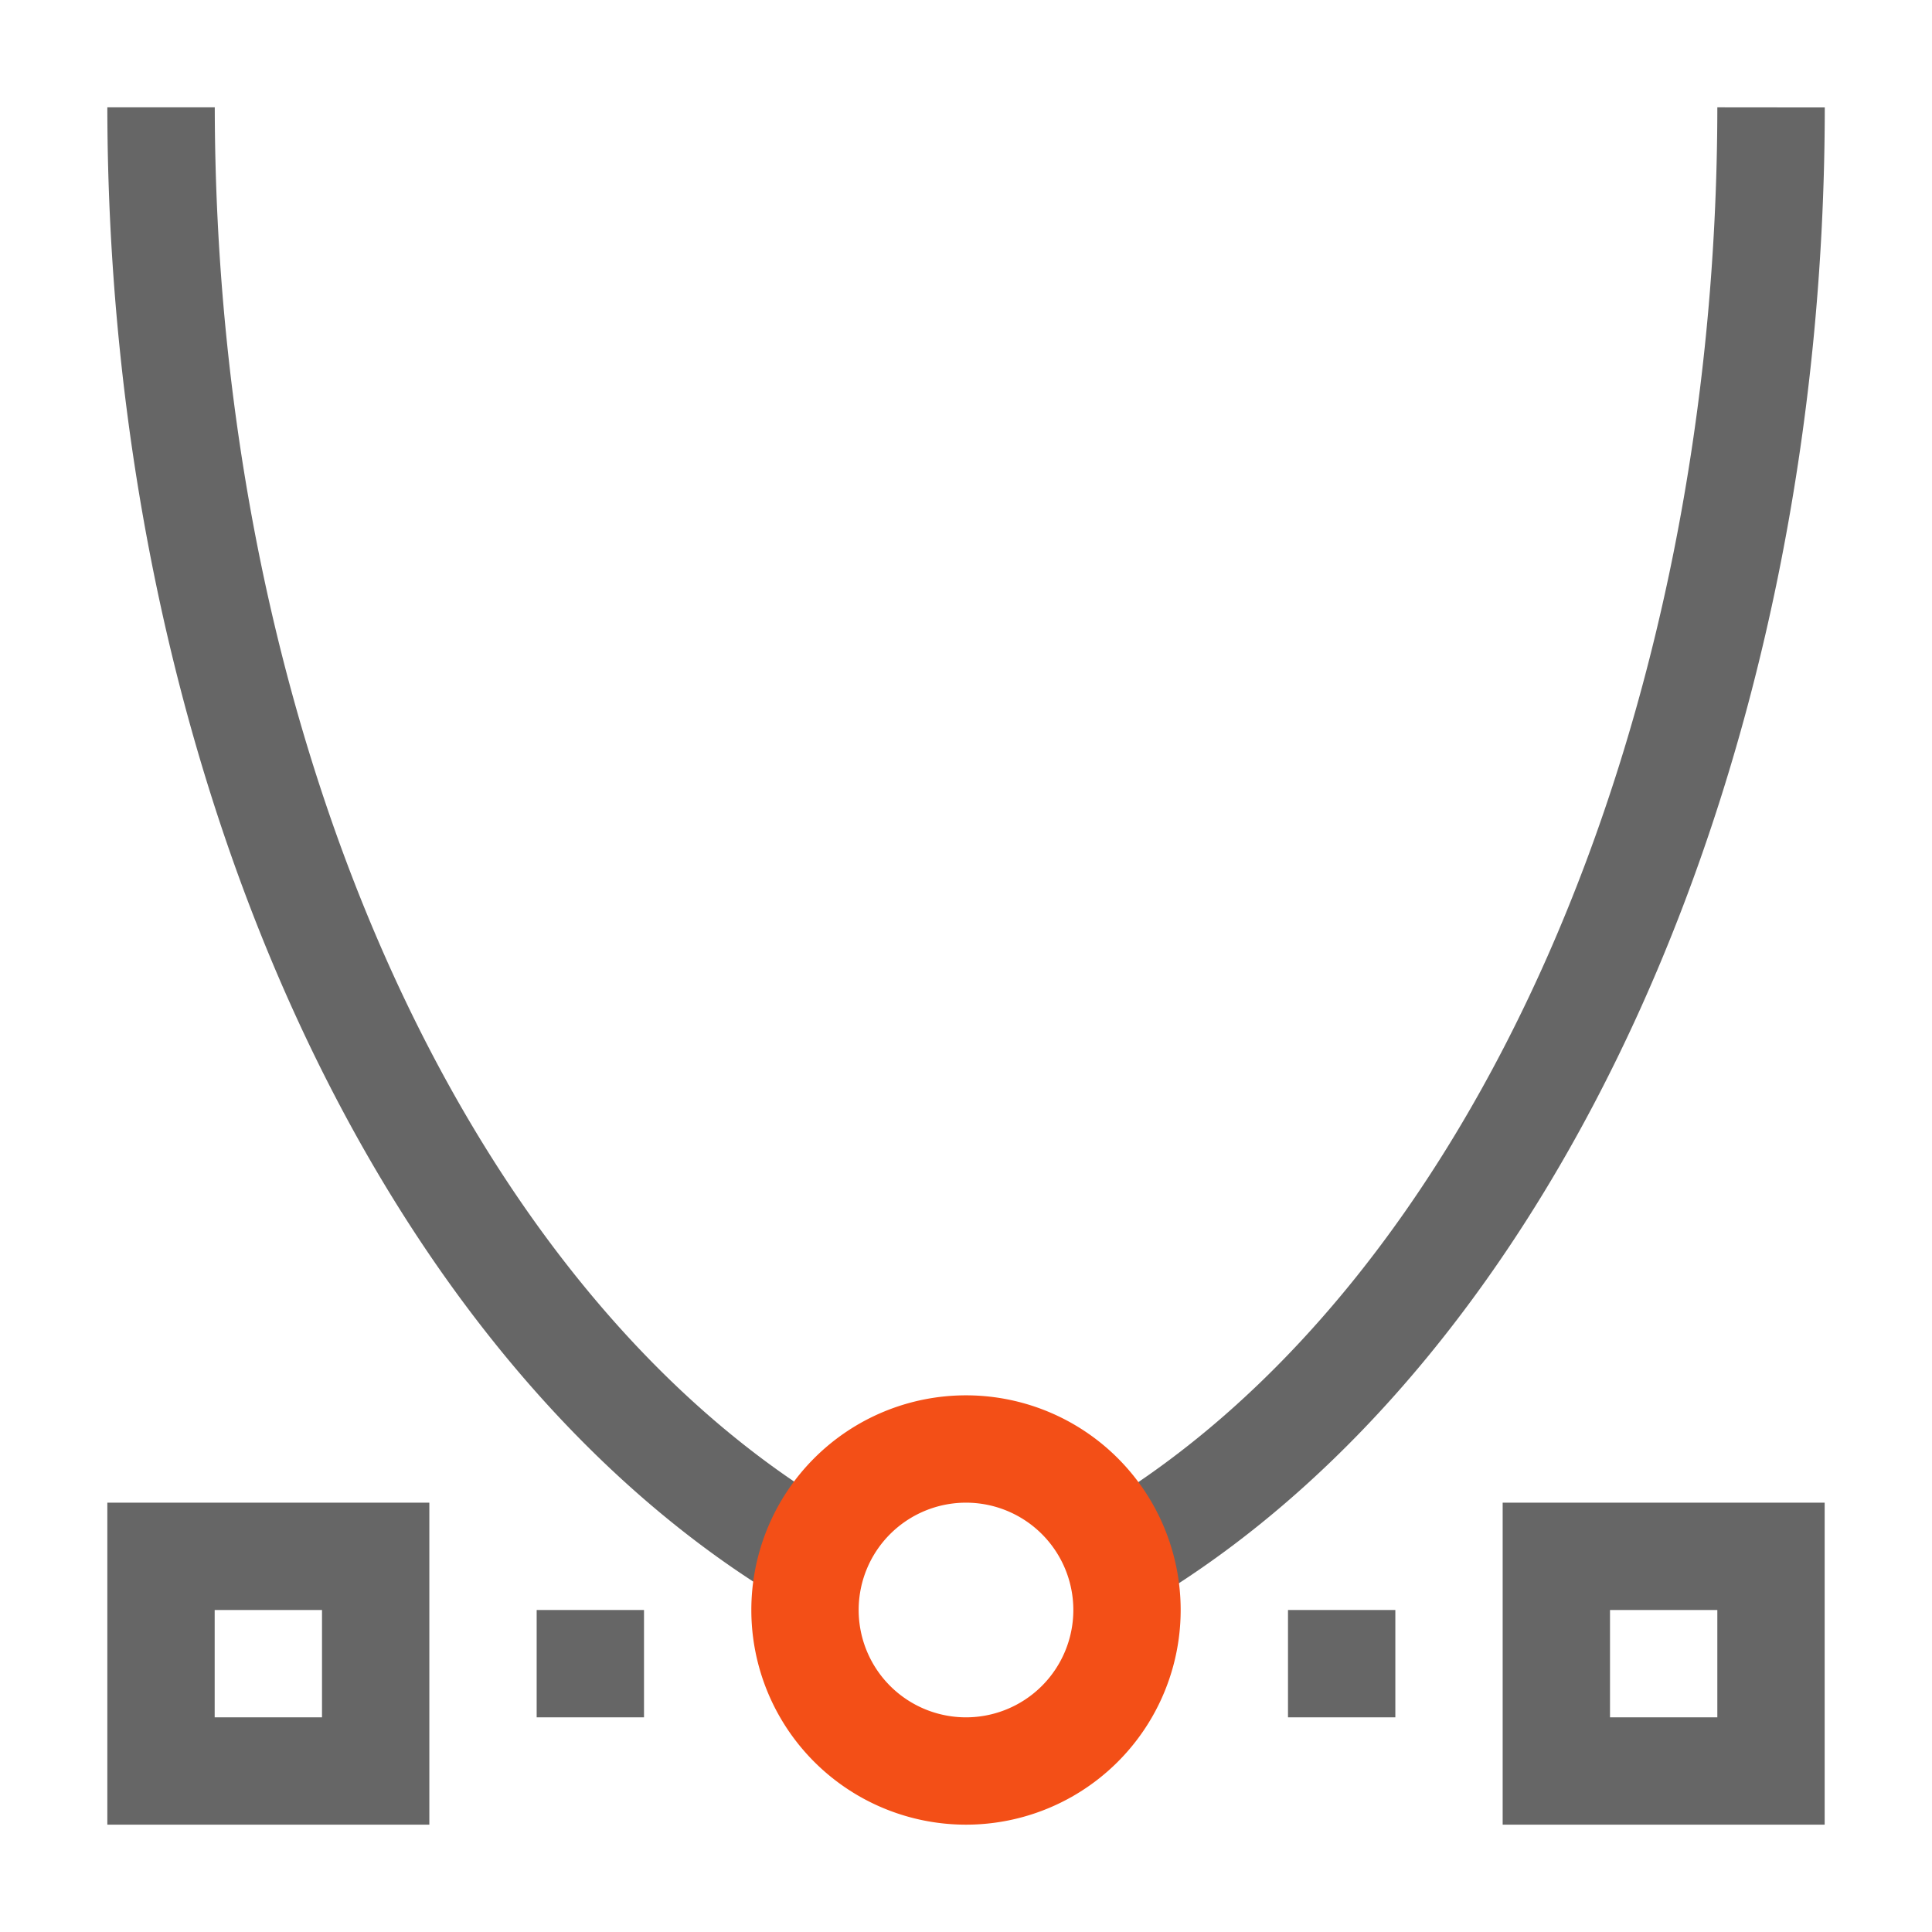 <svg width="18" height="18" version="1.1" viewBox="0 0 18 18" xmlns="http://www.w3.org/2000/svg">
 <defs>
  <style id="current-color-scheme" type="text/css">.ColorScheme-Text { color:#666666; } .ColorScheme-Highlight { color:#f34f17; }</style>
 </defs>
 <path d="m14 14v3h3v-3zm1 1h1v1h-1z" color="#666666" fill="#666"/>
 <path d="m12 15v1h1v-1z" color="#666666" fill="#666"/>
 <path d="m1 1a10 15 0 0 0 6.266 13.891l0.508-0.848a9 14 0 0 1-5.773-13.043z" color="#666666" fill="#666"/>
 <path d="m16 1a9 14 0 0 1-5.771 13.049l0.512 0.854a10 15 0 0 0 6.26-13.902z" color="#666666" fill="#666"/>
 <path d="m1 14v3h3v-3zm1 1h1v1h-1z" color="#666666" fill="#666"/>
 <path d="m5 15v1h1v-1z" color="#666666" fill="#666"/>
 <path d="m9 13a2 2 0 0 0-2 2 2 2 0 0 0 2 2 2 2 0 0 0 2-2 2 2 0 0 0-2-2zm0 1a1 1 0 0 1 1 1 1 1 0 0 1-1 1 1 1 0 0 1-1-1 1 1 0 0 1 1-1z" color="#f34f17" fill="#f34f17"/>
</svg>
